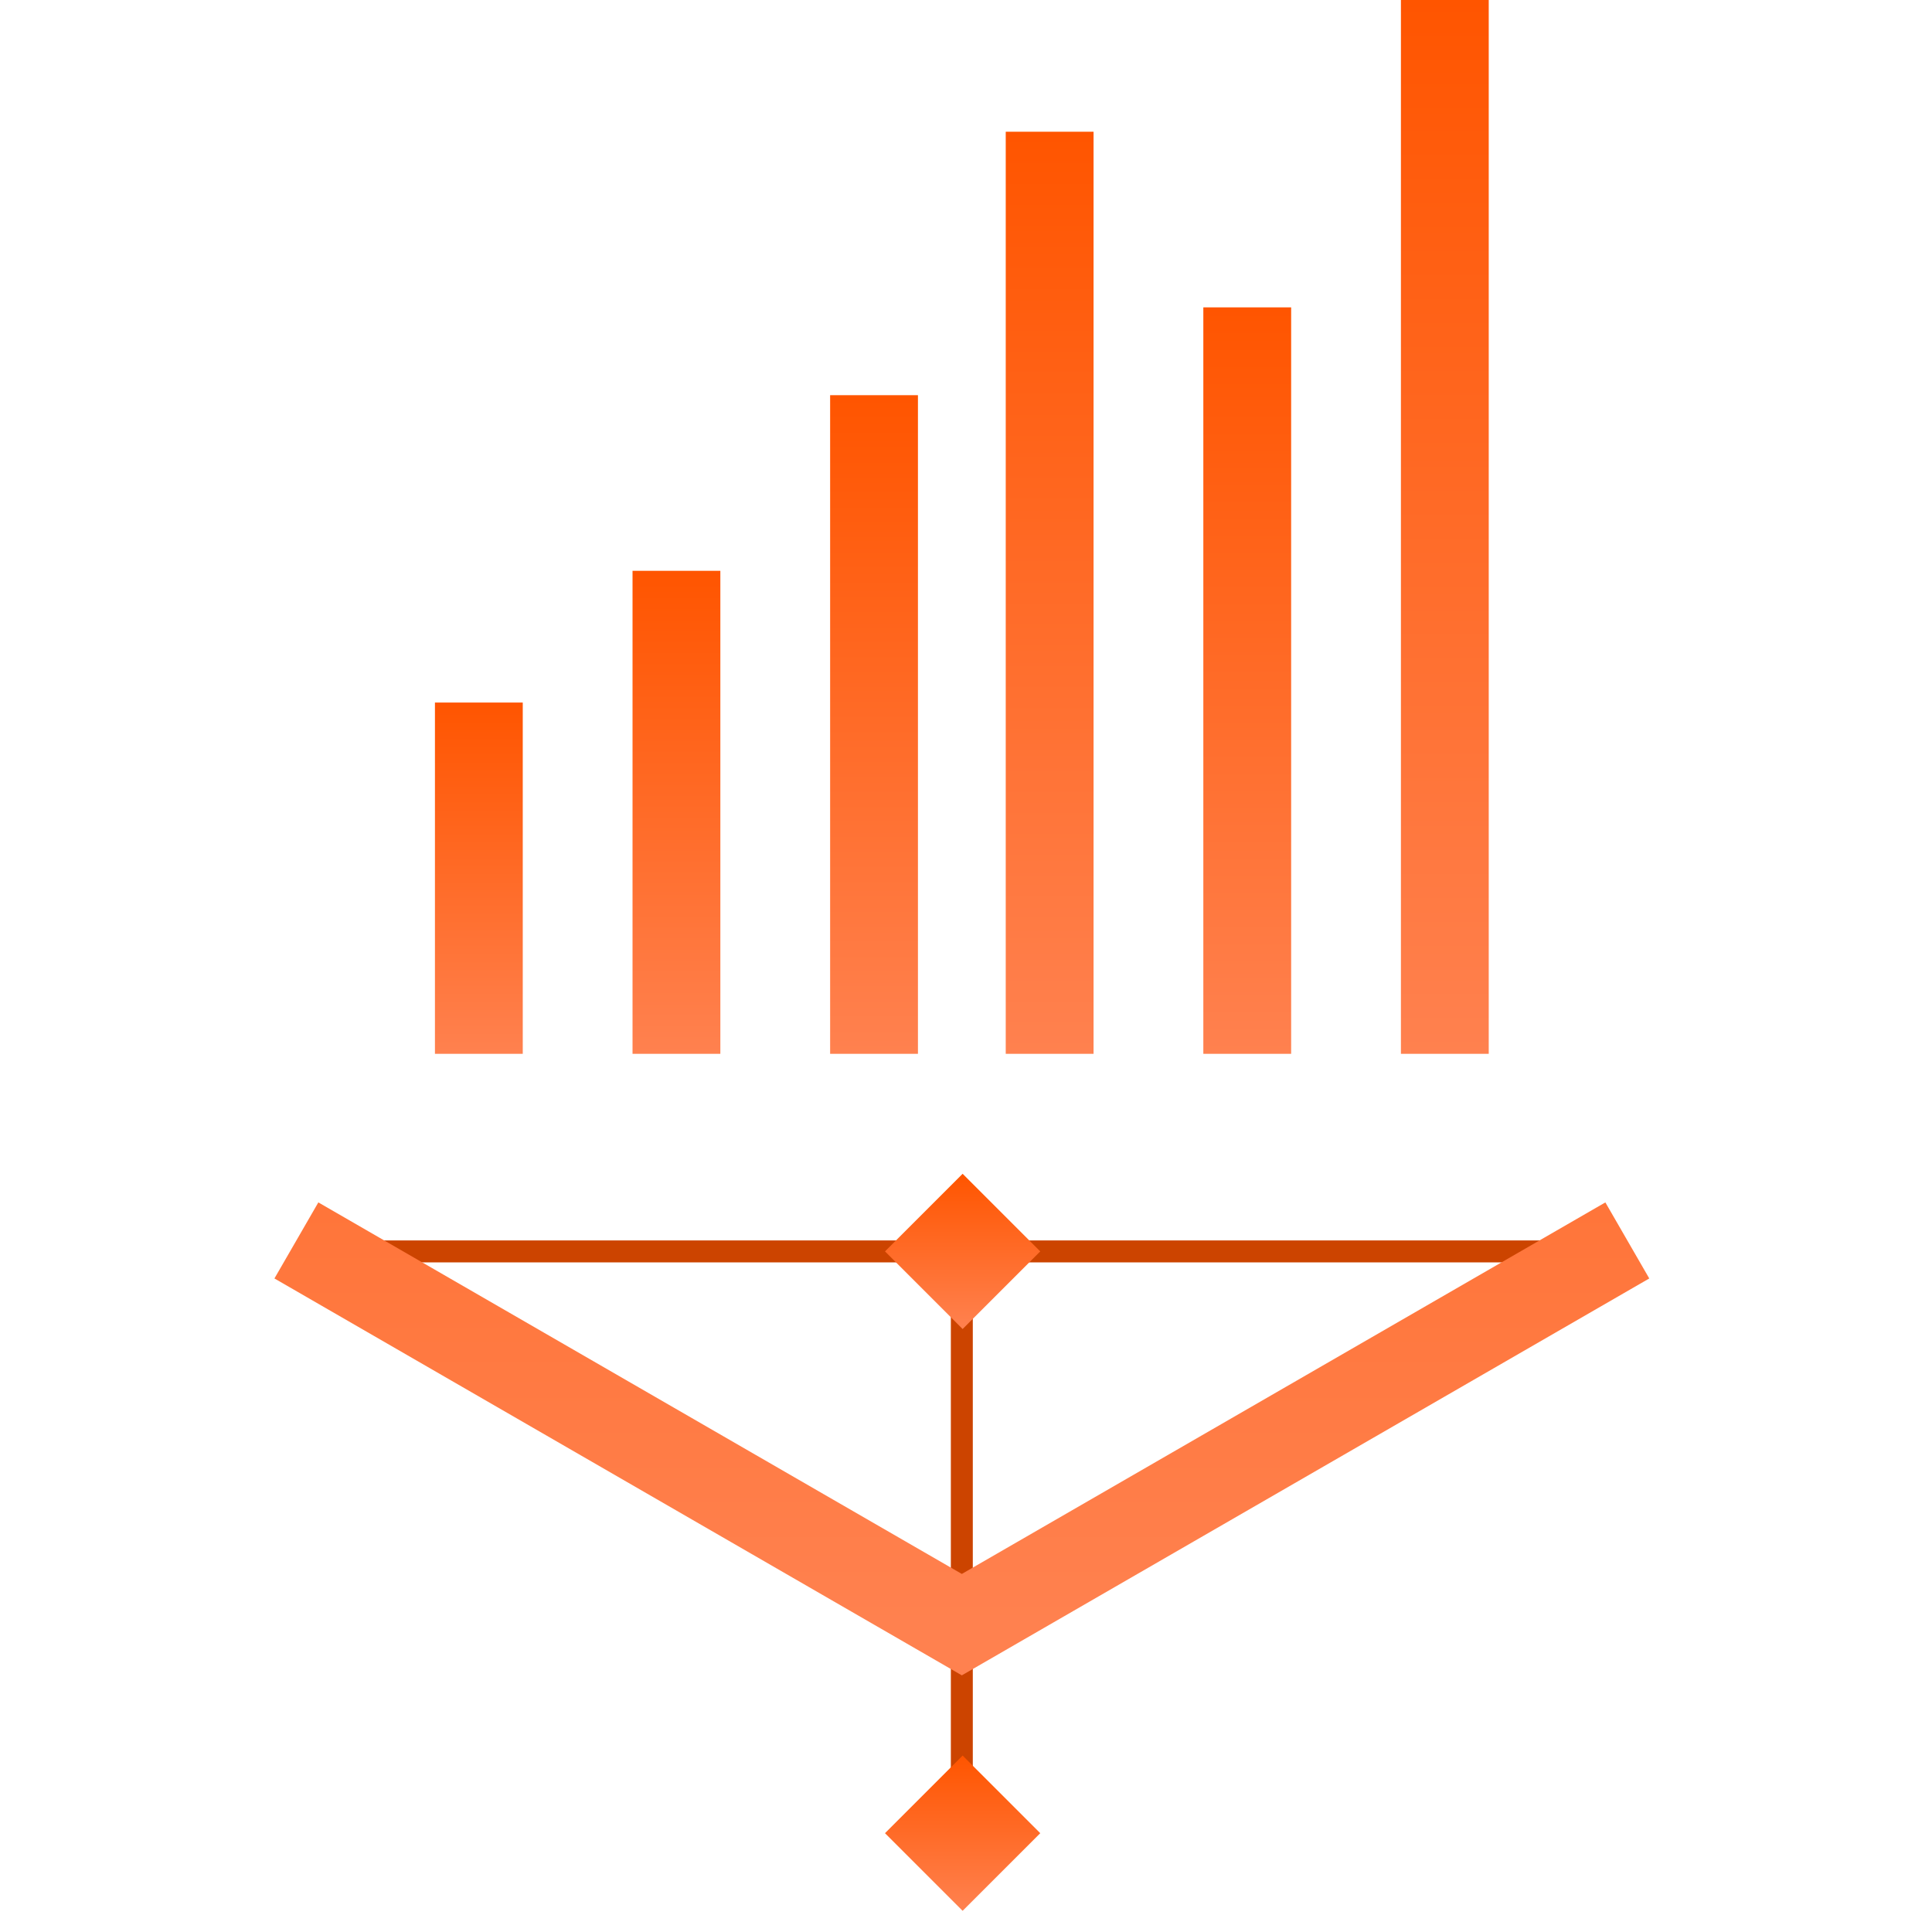 <svg viewBox="0 0 63 88" fill="none" xmlns="http://www.w3.org/2000/svg" height="70" width="70" class="sc-hHftDr caMYrF">
  <path d="M31.31 57v25M1.31 57h60" stroke="#C40"/>
  <path transform="rotate(-45 27.81 83.5)" fill="url(#a)" d="M27.811 83.5h5v5h-5z"/>
  <path transform="rotate(-45 27.81 57)" fill="url(#b)" d="M27.811 57h5v5h-5z"/>
  <path d="M61.622 56.5 31.31 74 1 56.5" stroke="url(#c)" stroke-width="4"/>
  <path stroke="url(#d)" stroke-width="4" d="M9.311 48V32"/>
  <path stroke="url(#e)" stroke-width="4" d="M18.311 48V26"/>
  <path stroke="url(#f)" stroke-width="4" d="M27.311 48V18"/>
  <path stroke="url(#g)" stroke-width="4" d="M35.31 48V6"/>
  <path stroke="url(#h)" stroke-width="4" d="M44.31 48V14"/>
  <path stroke="url(#i)" stroke-width="4" d="M53.31 48V0"/>
  <defs>
    <linearGradient id="a" x1="32.785" y1="83.525" x2="27.835" y2="88.475" gradientUnits="userSpaceOnUse">
      <stop stop-color="#F50"/>
      <stop offset="1" stop-color="#FF814F"/>
    </linearGradient>
    <linearGradient id="b" x1="32.785" y1="57.025" x2="27.835" y2="61.975" gradientUnits="userSpaceOnUse">
      <stop stop-color="#F50"/>
      <stop offset="1" stop-color="#FF814F"/>
    </linearGradient>
    <linearGradient id="c" x1="31.311" y1="4" x2="31.311" y2="74" gradientUnits="userSpaceOnUse">
      <stop stop-color="#F50"/>
      <stop offset="1" stop-color="#FF814F"/>
    </linearGradient>
    <linearGradient id="d" x1="8.811" y1="32" x2="8.811" y2="48" gradientUnits="userSpaceOnUse">
      <stop stop-color="#F50"/>
      <stop offset="1" stop-color="#FF814F"/>
    </linearGradient>
    <linearGradient id="e" x1="17.811" y1="26" x2="17.811" y2="48" gradientUnits="userSpaceOnUse">
      <stop stop-color="#F50"/>
      <stop offset="1" stop-color="#FF814F"/>
    </linearGradient>
    <linearGradient id="f" x1="26.811" y1="18" x2="26.811" y2="48" gradientUnits="userSpaceOnUse">
      <stop stop-color="#F50"/>
      <stop offset="1" stop-color="#FF814F"/>
    </linearGradient>
    <linearGradient id="g" x1="34.81" y1="6" x2="34.81" y2="48" gradientUnits="userSpaceOnUse">
      <stop stop-color="#F50"/>
      <stop offset="1" stop-color="#FF814F"/>
    </linearGradient>
    <linearGradient id="h" x1="43.81" y1="14" x2="43.81" y2="48" gradientUnits="userSpaceOnUse">
      <stop stop-color="#F50"/>
      <stop offset="1" stop-color="#FF814F"/>
    </linearGradient>
    <linearGradient id="i" x1="52.81" y1="0" x2="52.81" y2="48" gradientUnits="userSpaceOnUse">
      <stop stop-color="#F50"/>
      <stop offset="1" stop-color="#FF814F"/>
    </linearGradient>
  </defs>
</svg>
